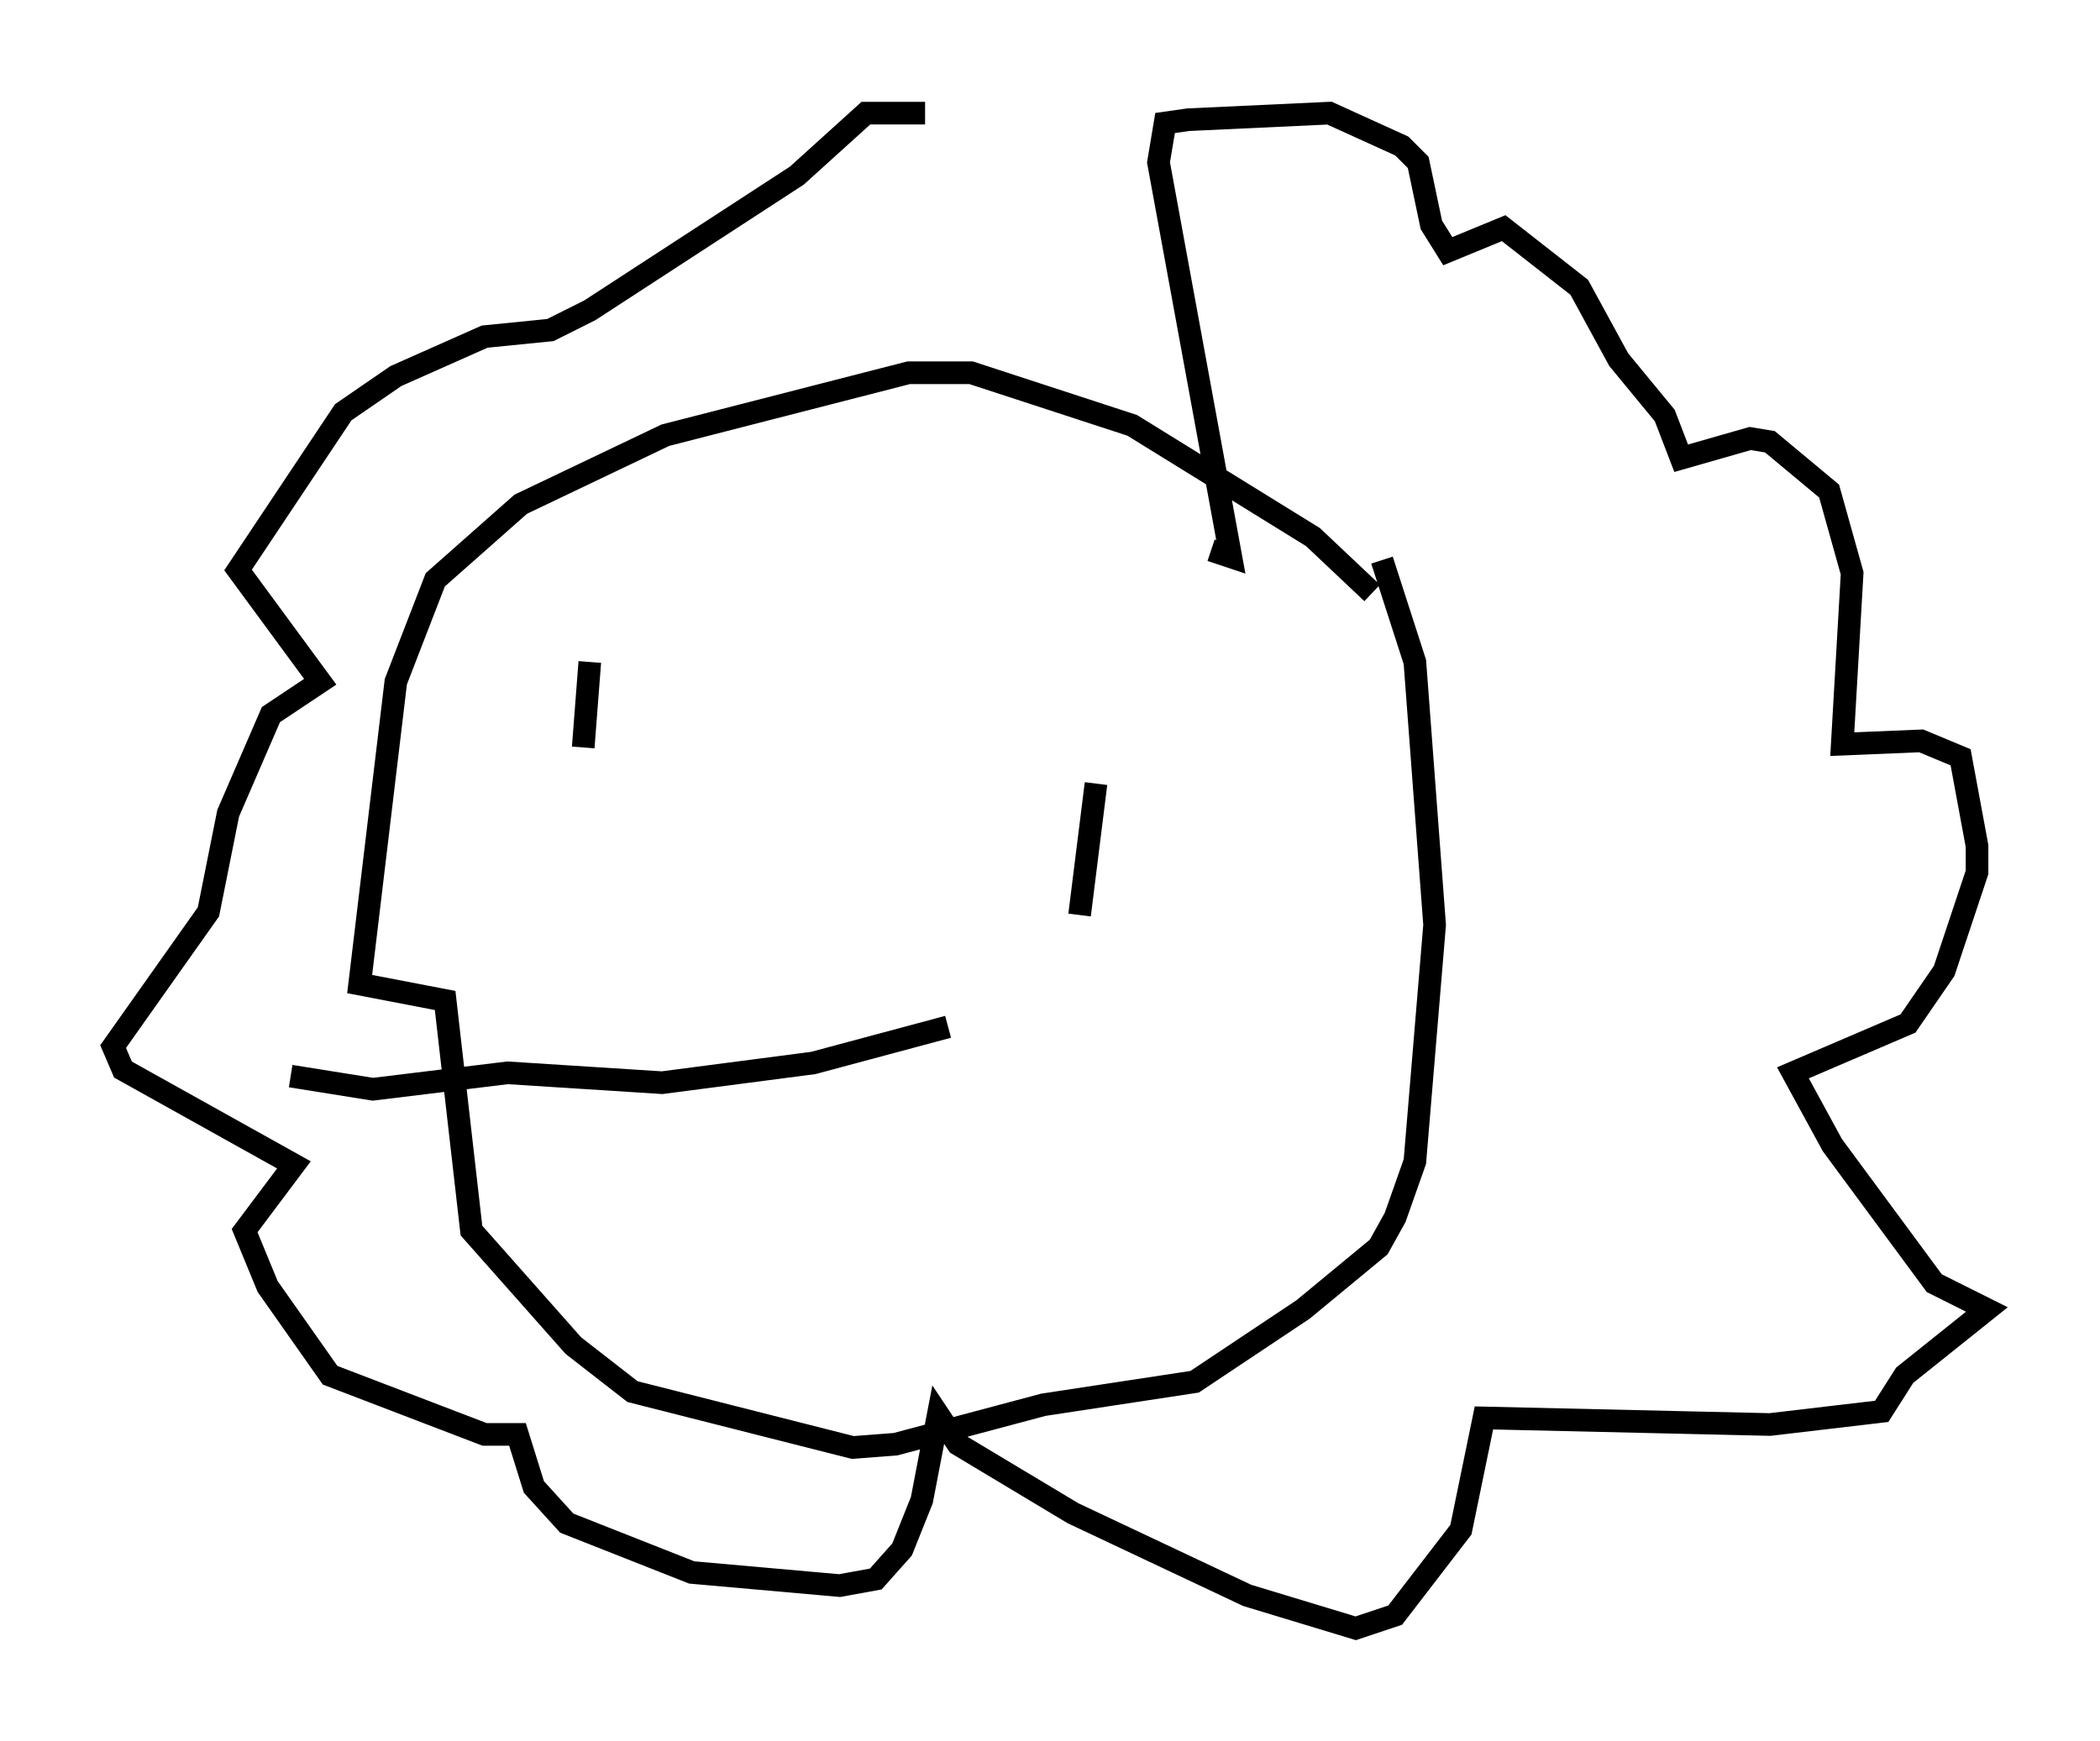 <?xml version="1.0" encoding="utf-8" ?>
<svg baseProfile="full" height="76.961" version="1.1" width="92.793" xmlns="http://www.w3.org/2000/svg" xmlns:ev="http://www.w3.org/2001/xml-events" xmlns:xlink="http://www.w3.org/1999/xlink"><defs /><rect fill="white" height="76.961" width="92.793" x="0" y="0" /><path d="M49.883, 7.324 m-9.006, -2.324 l-2.615, 0.0 -3.05, 2.76 l-9.151, 5.955 -1.743, 0.872 l-2.905, 0.291 -3.922, 1.743 l-2.324, 1.598 -4.648, 6.972 l3.631, 4.939 -2.179, 1.453 l-1.888, 4.358 -0.872, 4.358 l-4.212, 5.955 0.436, 1.017 l7.553, 4.212 -2.179, 2.905 l1.017, 2.469 2.76, 3.922 l6.827, 2.615 1.453, 0.0 l0.726, 2.324 1.453, 1.598 l5.52, 2.179 6.536, 0.581 l1.598, -0.291 1.162, -1.307 l0.872, -2.179 0.726, -3.777 l0.872, 1.307 5.084, 3.05 l7.698, 3.631 4.793, 1.453 l1.743, -0.581 2.905, -3.777 l1.017, -4.939 12.637, 0.291 l4.939, -0.581 1.017, -1.598 l3.631, -2.905 -2.324, -1.162 l-4.503, -6.101 -1.743, -3.196 l5.084, -2.179 1.598, -2.324 l1.453, -4.358 0.0, -1.162 l-0.726, -3.922 -1.743, -0.726 l-3.486, 0.145 0.436, -7.553 l-1.017, -3.631 -2.615, -2.179 l-0.872, -0.145 -3.05, 0.872 l-0.726, -1.888 -2.034, -2.469 l-1.743, -3.196 -3.341, -2.615 l-2.469, 1.017 -0.726, -1.162 l-0.581, -2.76 -0.726, -0.726 l-3.196, -1.453 -6.246, 0.291 l-1.017, 0.145 -0.291, 1.743 l3.196, 17.43 -0.872, -0.291 m7.117, 1.888 l-2.615, -2.469 -7.989, -4.939 l-7.117, -2.324 -2.76, 0.0 l-10.749, 2.76 -6.391, 3.05 l-3.777, 3.341 -1.743, 4.503 l-1.598, 13.363 3.777, 0.726 l1.162, 10.168 4.503, 5.084 l2.615, 2.034 9.732, 2.469 l1.888, -0.145 6.536, -1.743 l6.682, -1.017 4.793, -3.196 l3.341, -2.76 0.726, -1.307 l0.872, -2.469 0.872, -10.458 l-0.872, -11.62 -1.453, -4.503 m-12.637, 9.877 l-0.726, 5.81 m-21.642, -11.184 l-0.291, 3.777 m16.123, 12.346 l-5.955, 1.598 -6.682, 0.872 l-6.827, -0.436 -5.955, 0.726 l-3.631, -0.581 " fill="none" stroke="black" stroke-width="1" /></svg>